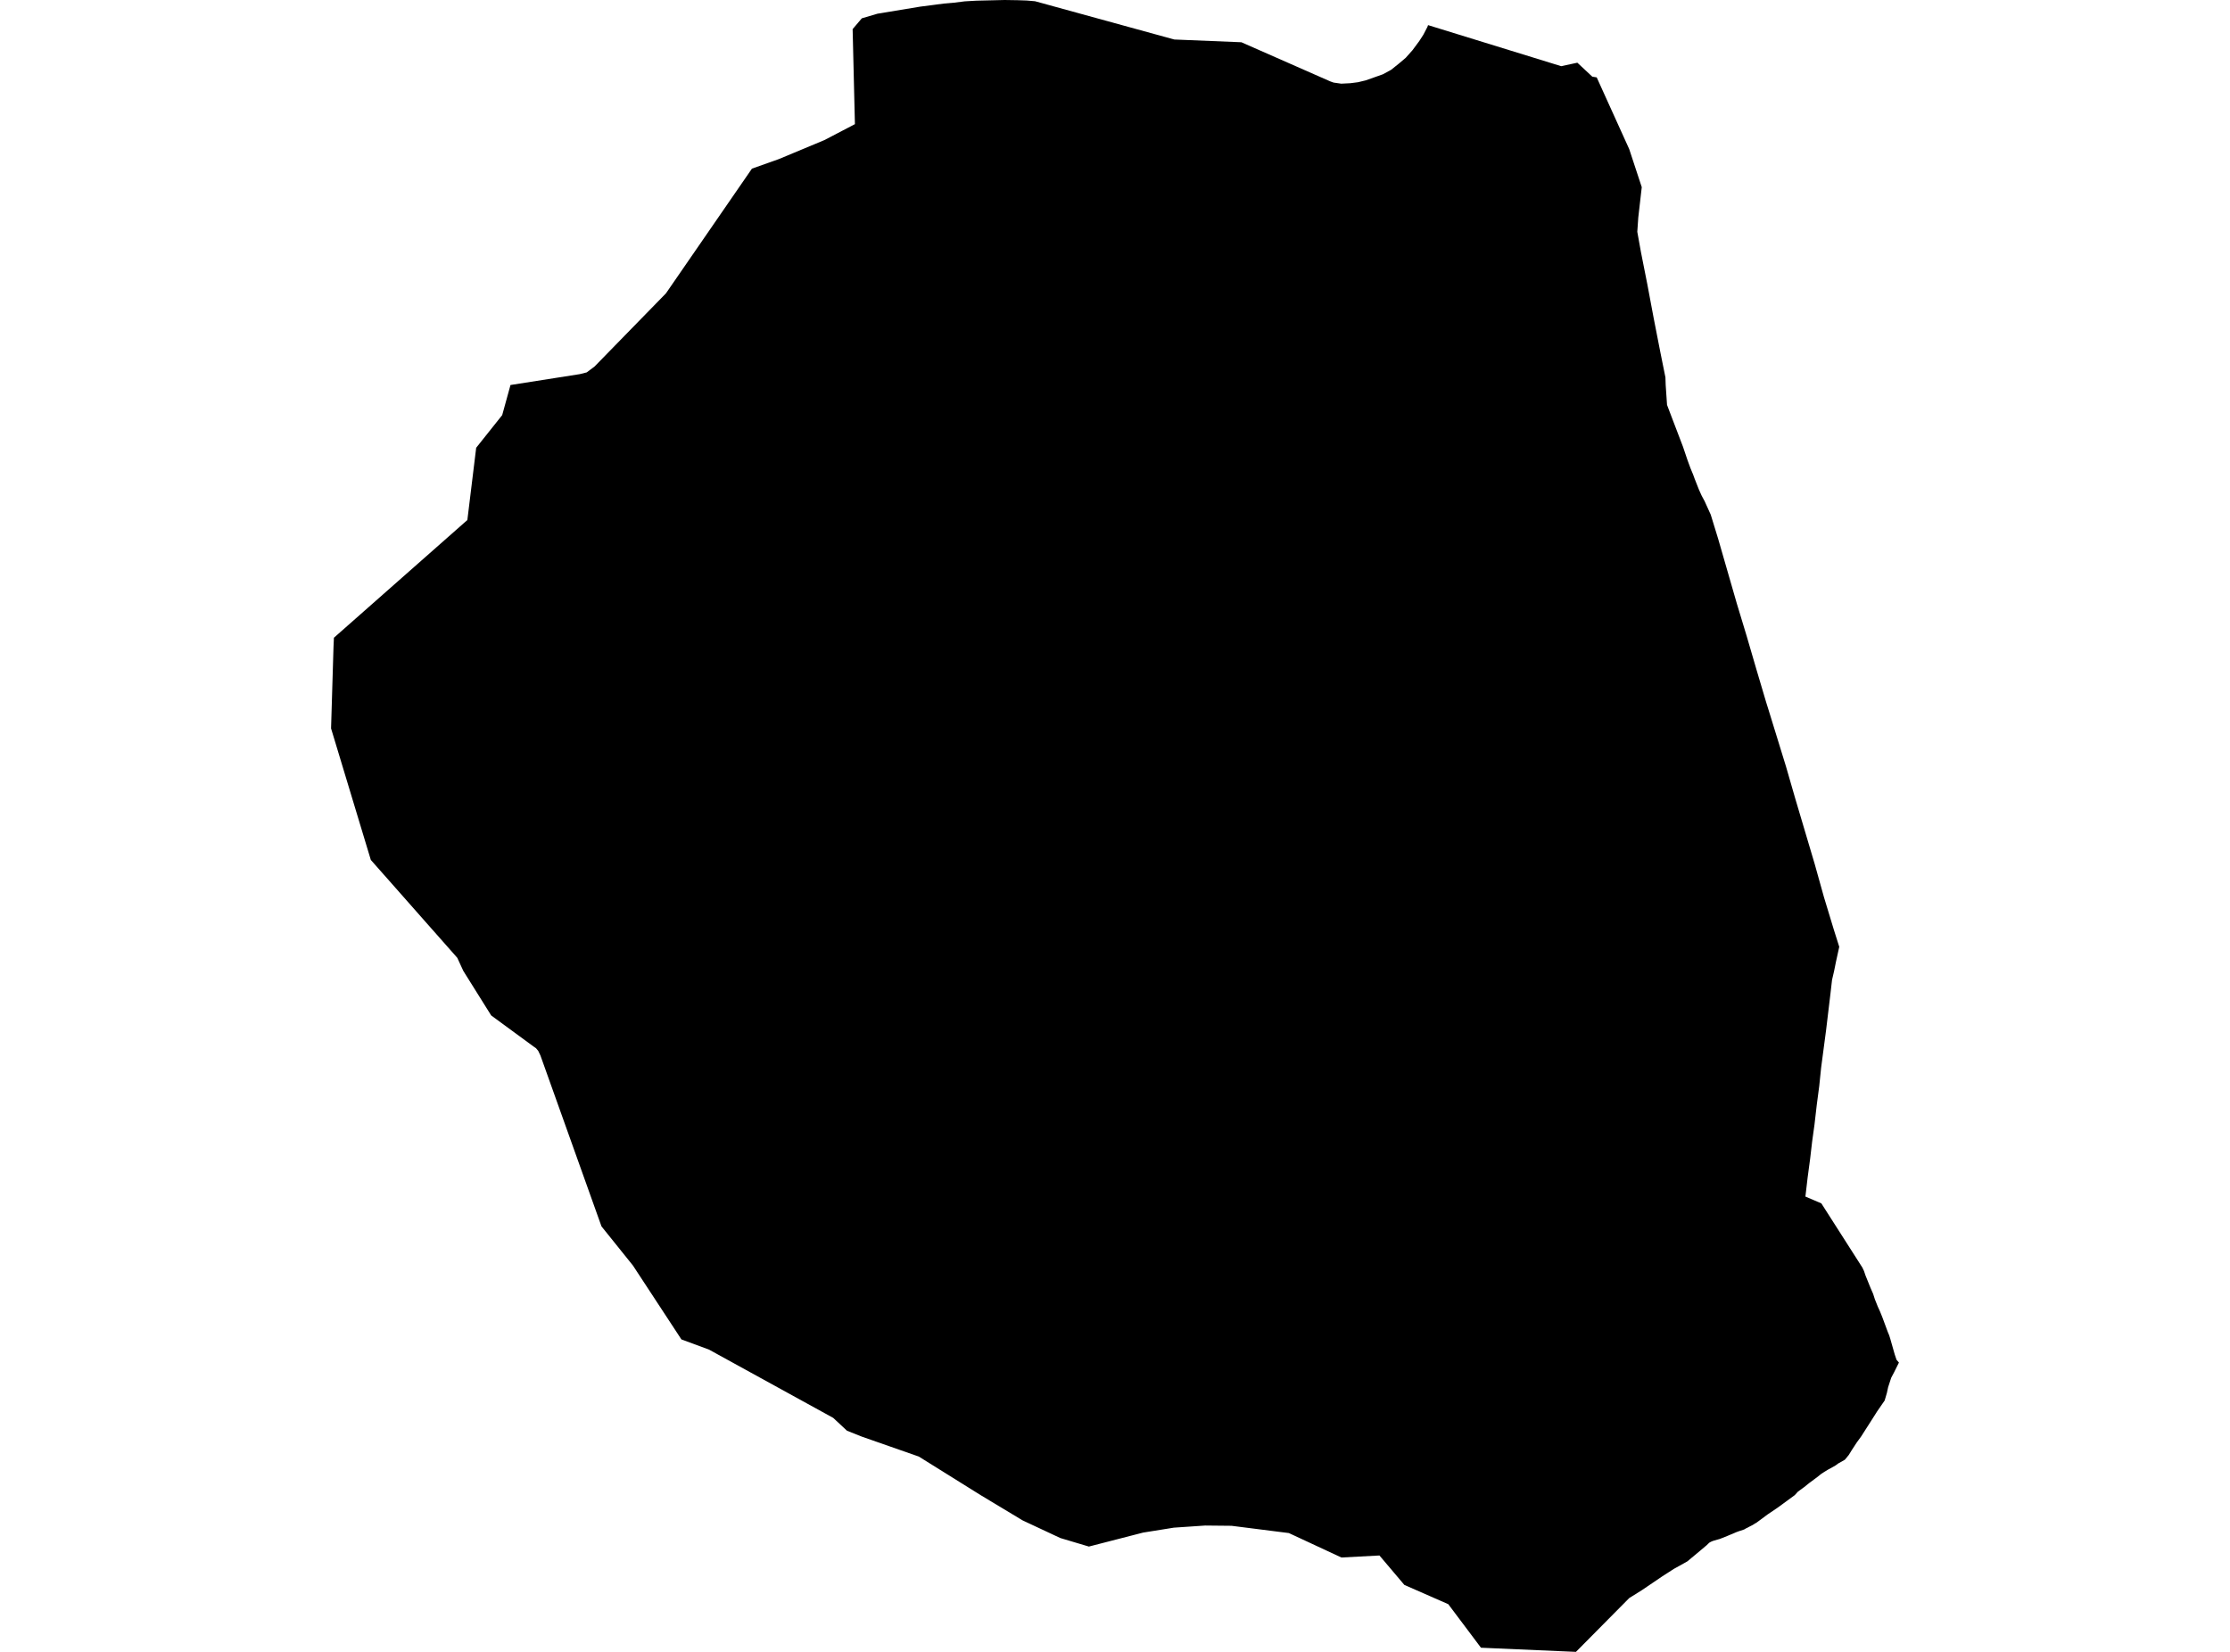 <?xml version='1.0'?>
<svg  baseProfile = 'tiny' width = '540' height = '400' stroke-linecap = 'round' stroke-linejoin = 'round' version='1.1' xmlns='http://www.w3.org/2000/svg'>
<path id='2002501001' title='2002501001'  d='M 206.467 7.051 208.692 4.437 212.487 3.318 222.831 1.609 228.524 0.867 231.088 0.641 233.602 0.327 236.468 0.163 243.28 0 246.409 0.05 248.634 0.126 250.645 0.302 284.353 9.565 300.604 10.231 322.159 19.72 322.938 19.996 324.785 20.26 327.01 20.147 328.845 19.908 330.73 19.456 334.878 17.985 336.864 16.904 338.787 15.359 340.395 14.001 342.029 12.166 343.688 9.929 344.669 8.408 345.649 6.523 345.812 6.083 378.05 16.025 381.959 15.183 385.578 18.563 386.647 18.739 394.515 36.096 397.556 45.321 396.714 52.674 396.475 56.13 397.355 61.019 398.913 68.887 400.447 77.056 402.043 85.213 403.287 91.384 403.35 93.219 403.677 98.046 404.871 101.188 407.535 108.163 408.604 111.33 409.37 113.417 410.011 114.963 410.338 115.868 411.394 118.545 412.035 119.977 412.801 121.41 414.259 124.628 416.044 130.434 420.594 146.208 422.944 153.962 425.307 162.056 427.657 169.974 428.336 172.149 432.484 185.609 434.771 193.527 439.446 209.263 441.684 217.269 444.072 225.137 445.379 229.272 444.587 232.879 444.134 235.129 443.632 237.29 443.267 240.47 442.186 249.494 440.992 258.531 440.54 262.942 439.937 267.517 439.384 272.318 438.818 276.403 438.34 280.513 437.712 285.226 437.184 289.751 441.043 291.397 450.972 306.931 451.374 307.786 451.726 308.829 452.92 311.783 453.586 313.316 454.001 314.611 454.729 316.433 455.257 317.589 455.81 318.959 457.168 322.629 457.457 323.308 457.721 324.137 458.814 327.983 459.254 329.278 459.832 329.944 458.638 332.345 457.96 333.627 457.218 335.901 456.916 337.297 456.376 339.132 454.554 341.771 453.133 344.008 450.657 347.879 449.652 349.249 448.458 351.071 447.679 352.328 446.736 353.472 445.115 354.389 444.524 354.829 443.456 355.445 442.651 355.873 441.772 356.413 440.98 356.928 440.025 357.695 438.089 359.128 436.908 360.083 435.387 361.189 434.595 362.056 430.435 365.098 428.034 366.719 425.32 368.73 425.194 368.805 425.081 368.856 424.955 368.918 424.829 369.019 424.603 369.157 424.377 369.296 423.485 369.748 423.196 369.911 422.793 370.1 422.379 370.351 420.946 370.829 420.38 371.043 419.513 371.42 419.048 371.608 418.357 371.897 416.471 372.651 415.051 373.053 414.511 373.242 414.322 373.343 414.134 373.431 413.958 373.531 413.618 373.833 413.292 374.159 411.708 375.492 408.591 378.093 405.336 379.903 402.558 381.688 397.644 385.019 395.181 386.564 394.527 386.967 381.619 400 358.619 398.995 350.701 388.45 340.068 383.787 334.036 376.661 324.836 377.151 312.104 371.231 298.216 369.472 291.831 369.409 284.252 369.924 276.799 371.118 263.678 374.499 256.766 372.438 247.628 368.164 237.461 362.044 222.492 352.705 208.692 347.879 205.097 346.446 201.766 343.342 171.678 326.802 165.004 324.339 153.265 306.441 145.649 296.965 130.868 255.59 130.328 254.459 129.788 253.818 129.31 253.491 118.941 245.887 112.192 235.103 110.734 231.936 89.795 208.232 80.168 176.384 80.758 156.702 80.859 154.427 113.172 125.922 115.309 108.427 121.606 100.522 123.617 93.232 140.42 90.593 142.067 90.178 143.965 88.758 161.259 71.036 182.084 40.835 188.57 38.535 199.63 33.922 207.02 30.063 206.467 7.051 Z' />
</svg>